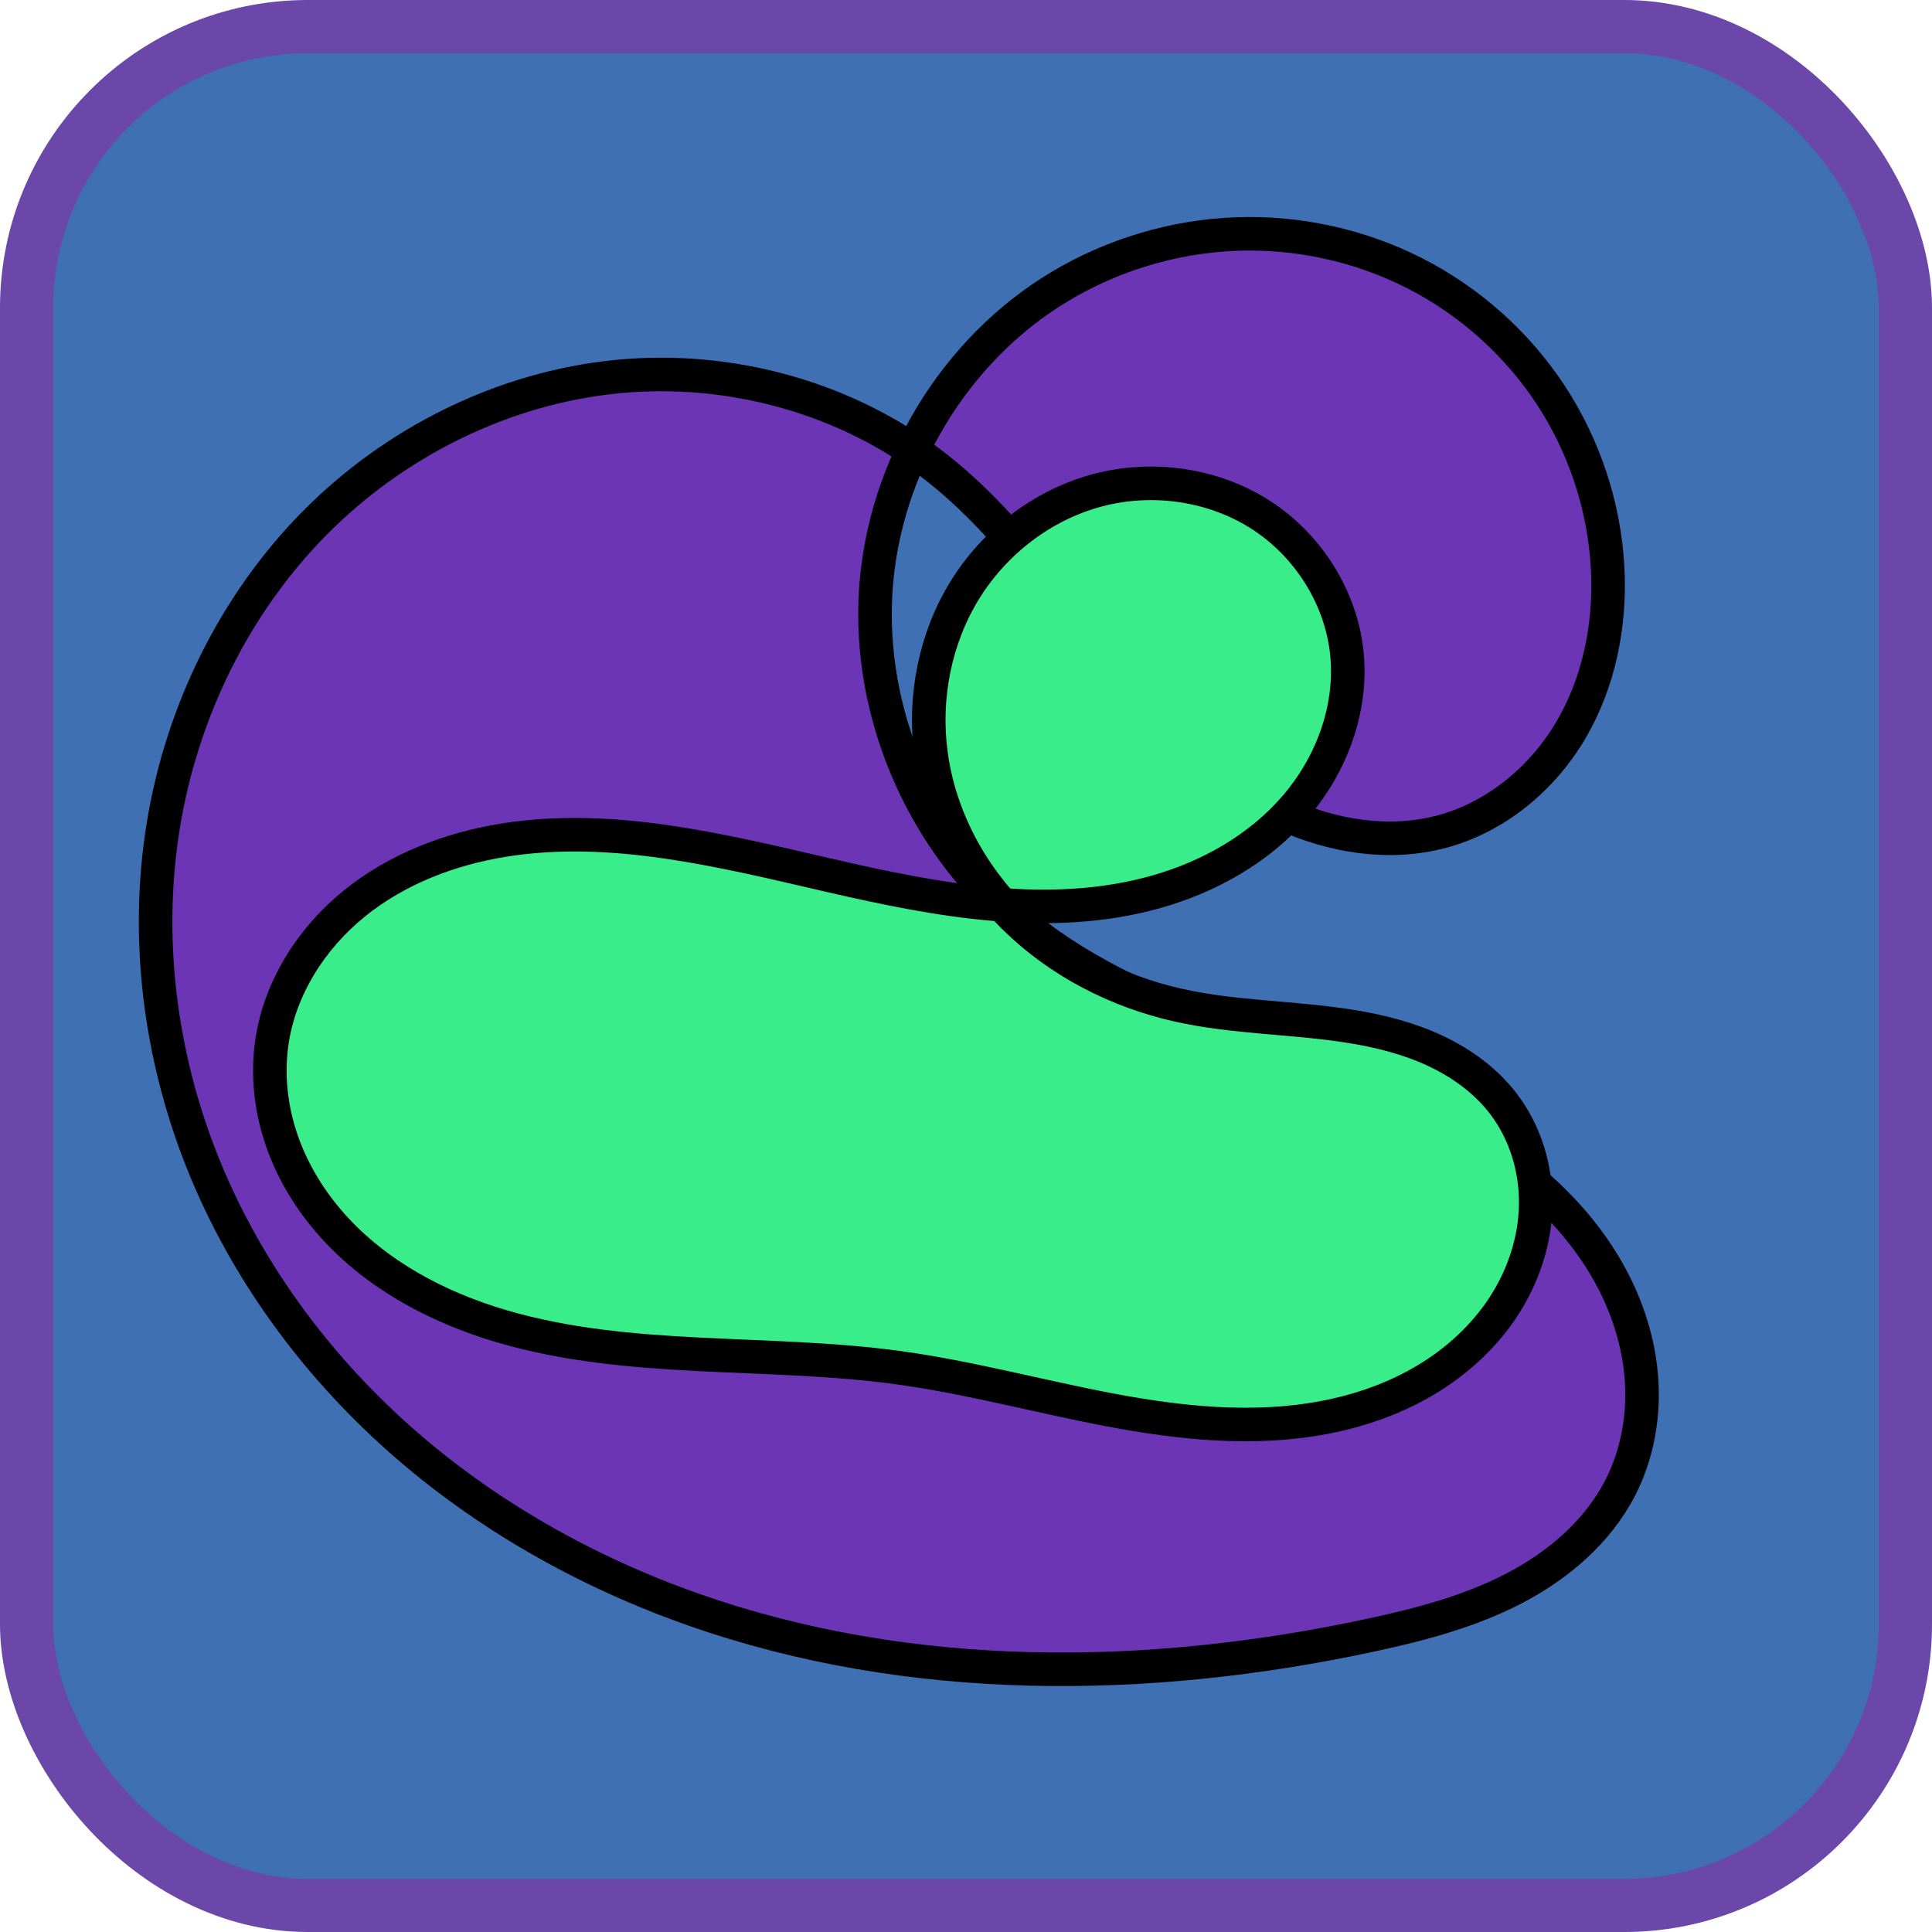 <?xml version="1.0" encoding="UTF-8" standalone="no"?>
<!-- Created with Inkscape (http://www.inkscape.org/) -->

<svg
   width="512"
   height="512"
   viewBox="0 0 512 512"
   version="1.1"
   id="svg1"
   inkscape:version="1.3 (0e150ed6c4, 2023-07-21)"
   sodipodi:docname="Lucidium.svg"
   inkscape:export-filename="Lucidium.png"
   inkscape:export-xdpi="96"
   inkscape:export-ydpi="96"
   xmlns:inkscape="http://www.inkscape.org/namespaces/inkscape"
   xmlns:sodipodi="http://sodipodi.sourceforge.net/DTD/sodipodi-0.dtd"
   xmlns="http://www.w3.org/2000/svg"
   xmlns:svg="http://www.w3.org/2000/svg">
  <sodipodi:namedview
     id="namedview1"
     pagecolor="#ffffff"
     bordercolor="#000000"
     borderopacity="0.25"
     inkscape:showpageshadow="2"
     inkscape:pageopacity="0.0"
     inkscape:pagecheckerboard="0"
     inkscape:deskcolor="#d1d1d1"
     inkscape:document-units="px"
     inkscape:zoom="0.91601594"
     inkscape:cx="256.54575"
     inkscape:cy="255.99991"
     inkscape:window-width="1280"
     inkscape:window-height="717"
     inkscape:window-x="0"
     inkscape:window-y="0"
     inkscape:window-maximized="1"
     inkscape:current-layer="layer1" />
  <defs
     id="defs1">
    <inkscape:path-effect
       effect="spiro"
       id="path-effect3"
       is_visible="true"
       lpeversion="1" />
    <inkscape:path-effect
       effect="spiro"
       id="path-effect2"
       is_visible="true"
       lpeversion="1" />
  </defs>
  <g
     inkscape:label="Layer 1"
     inkscape:groupmode="layer"
     id="layer1">
    <rect
       style="fill:#3f70b4;fill-opacity:1;stroke:#6a47a8;stroke-width:14.101;stroke-linecap:round;stroke-linejoin:round;stroke-dasharray:none;stroke-opacity:1"
       id="rect3"
       width="497.899"
       height="497.899"
       x="7.051"
       y="7.051"
       ry="74.523" />
    <path
       style="fill:#7f1cb7;fill-opacity:0.698;stroke:#000000;stroke-width:8.89;stroke-linecap:round;stroke-linejoin:round;stroke-opacity:1"
       d="M 113.535,103.71 C 89.813,84.85 58.472,76.196 28.312,79.16 c -30.16,2.964 -58.893,17.288 -80.191,38.847 -21.298,21.559 -35.177,50.1 -40.063,80.01 -4.886,29.909 -0.91,61.065 10.312,89.217 11.222,28.151 29.565,53.294 52.221,73.422 22.656,20.128 49.556,35.292 78.152,45.325 57.193,20.066 120.165,19.431 179.419,6.676 12.923,-2.782 25.851,-6.171 37.599,-12.233 11.747,-6.062 22.339,-15.025 28.38,-26.783 4.684,-9.116 6.452,-19.62 5.559,-29.83 -0.893,-10.21 -4.388,-20.119 -9.624,-28.93 C 279.604,297.261 262.561,284.379 244.334,275.002 226.107,265.626 206.475,259.365 187.344,252.008 168.212,244.651 149.222,235.984 133.685,222.615 108.941,201.323 94.702,168.193 96.867,135.622 99.032,103.051 117.757,71.887 145.801,55.179 c 14.022,-8.354 30.143,-13.171 46.452,-13.8 16.309,-0.629 32.773,2.939 47.322,10.335 14.549,7.396 27.148,18.611 36.113,32.25 8.965,13.639 14.267,29.673 15.122,45.972 0.78,14.881 -2.214,30.132 -9.782,42.969 -7.568,12.836 -19.899,23.069 -34.306,26.873 -13.95,3.683 -29.061,1.223 -42.132,-4.884 -13.071,-6.107 -24.275,-15.656 -34.078,-26.243 -19.605,-21.172 -34.388,-46.984 -56.975,-64.942 z"
       id="path3"
       inkscape:path-effect="#path-effect3"
       inkscape:original-d="m 113.53518,103.71002 c -44.395165,-32.022742 76.41791,205.96446 114.62687,308.9467 38.20895,102.98223 43.98589,-26.0105 65.97884,-39.01575 21.99294,-13.00525 -106.97088,-100.68423 -160.45631,-151.02635 -53.485439,-50.34211 104.75001,-61.78551 157.12501,-92.67827 52.37501,-30.892754 -29.39261,46.56127 -44.08891,69.8419 -14.6963,23.28063 -88.79033,-64.04549 -133.1855,-96.06823 z"
       transform="translate(135.235,20.647)" />
    <path
       style="fill:#38ed8a;fill-opacity:1;stroke:#000000;stroke-width:8.89;stroke-linecap:round;stroke-linejoin:round;stroke-opacity:1"
       d="m 72.051,276.196 c -1.272,8.721 -0.249,17.728 2.629,26.058 2.878,8.331 7.582,15.989 13.46,22.557 11.756,13.135 27.958,21.711 44.87,26.679 33.826,9.937 70.044,6.186 104.976,10.949 18.916,2.579 37.395,7.651 56.154,11.202 18.758,3.55 38.143,5.566 56.896,1.986 9.376,-1.79 18.524,-4.99 26.728,-9.871 8.203,-4.881 15.446,-11.472 20.671,-19.461 5.224,-7.989 8.381,-17.394 8.547,-26.938 0.166,-9.544 -2.732,-19.192 -8.517,-26.785 -4.681,-6.143 -11.108,-10.823 -18.102,-14.099 -6.994,-3.275 -14.557,-5.197 -22.18,-6.434 -15.246,-2.475 -30.891,-2.282 -45.961,-5.667 -16.171,-3.632 -31.486,-11.488 -43.303,-23.11 -11.817,-11.622 -20.005,-27.055 -22.198,-43.483 -1.99,-14.905 1.048,-30.519 8.928,-43.326 7.881,-12.807 20.631,-22.641 35.16,-26.516 14.529,-3.875 30.688,-1.616 43.331,6.524 12.643,8.14 21.459,22.144 22.84,37.118 1.338,14.515 -4.218,29.247 -13.746,40.279 -9.528,11.032 -22.764,18.51 -36.791,22.474 -28.055,7.929 -57.984,2.255 -86.393,-4.291 -28.409,-6.546 -57.571,-13.984 -86.366,-9.425 -14.398,2.279 -28.485,7.675 -39.812,16.85 -11.327,9.175 -19.717,22.307 -21.821,36.732 z"
       id="path2"
       inkscape:path-effect="#path-effect2"
       inkscape:original-d="m 72.051173,276.19616 c -94.976546,34.20611 110.624027,57.49538 165.936037,86.24307 55.31201,28.74769 106.98507,-46.57853 160.47761,-69.8678 53.49254,-23.28927 -57.49538,-17.46695 -86.24307,-26.20043 -28.74769,-8.73347 -43.66738,-44.39516 -65.50107,-66.59275 -21.83369,-22.19758 73.50675,-17.46695 110.26013,-26.20042 36.75338,-8.73348 -189.95309,68.41222 -284.929637,102.61833 z" />
  </g>
</svg>
